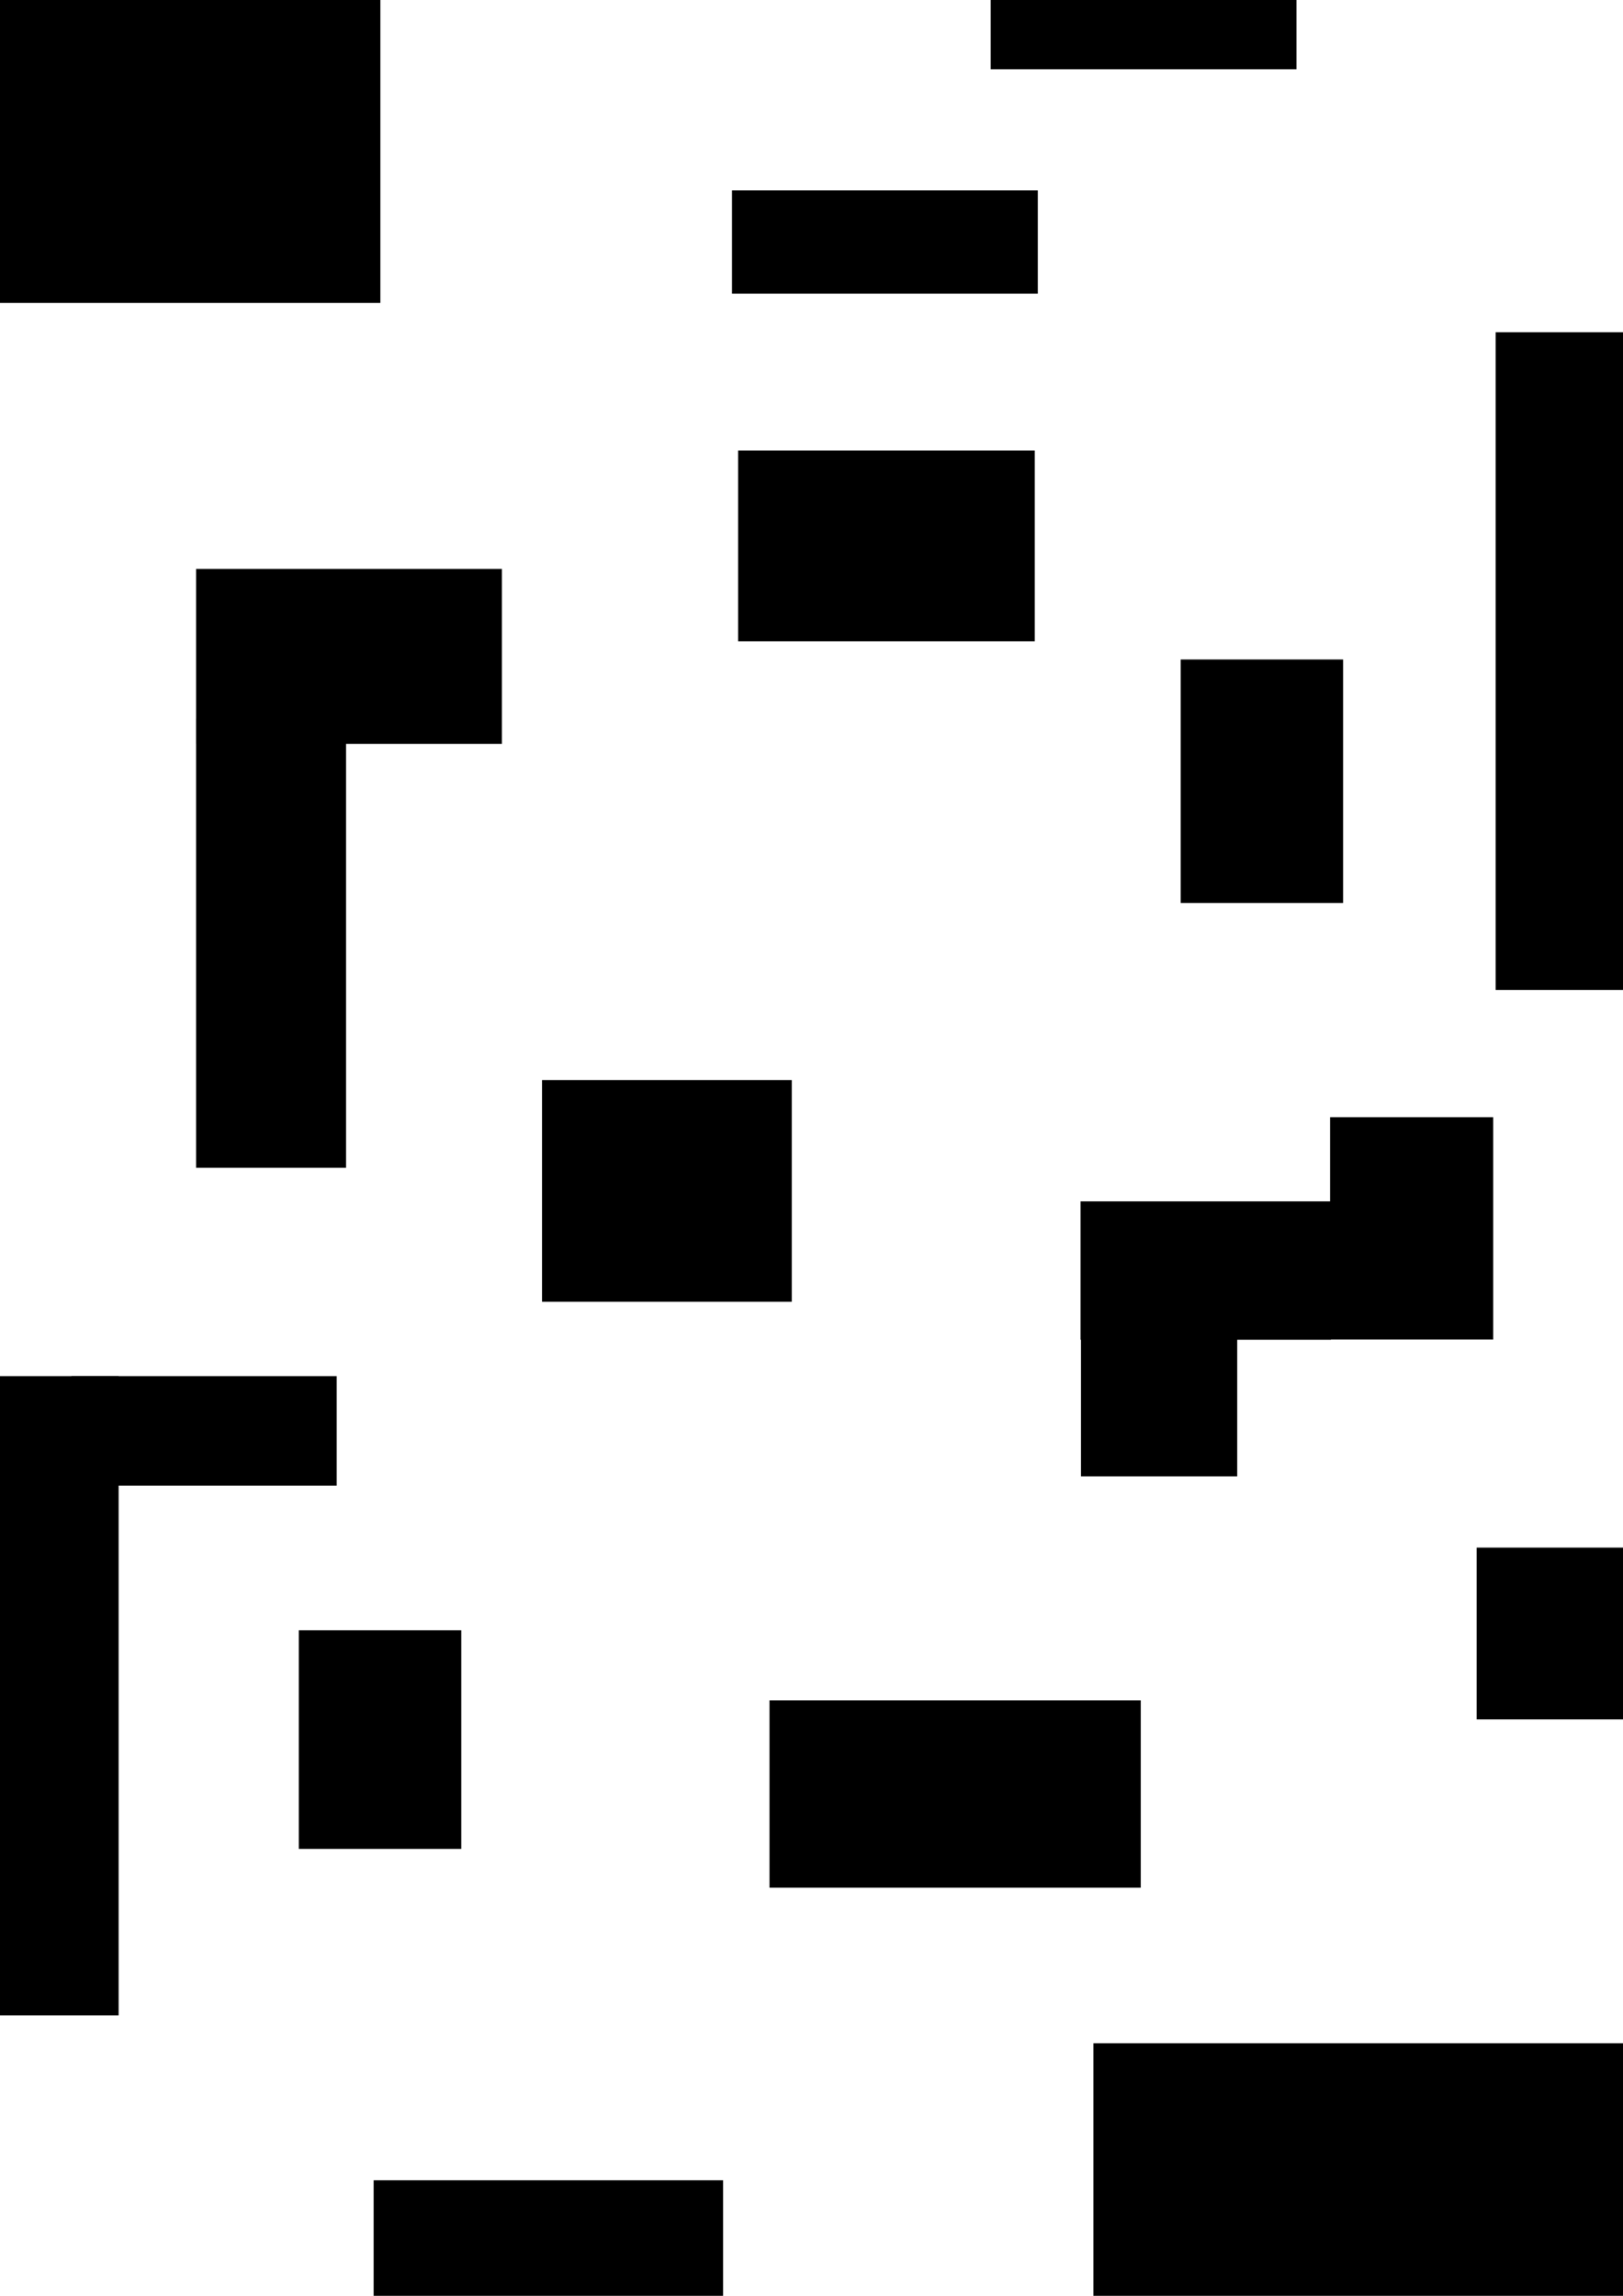 <?xml version="1.0" encoding="UTF-8" standalone="no"?>
<svg id="svg2" xmlns:rdf="http://www.w3.org/1999/02/22-rdf-syntax-ns#" xmlns="http://www.w3.org/2000/svg" height="297mm" width="210mm" version="1.1" xmlns:cc="http://creativecommons.org/ns#" xmlns:dc="http://purl.org/dc/elements/1.1/" viewBox="0 0 744.094 1052.362">
 <g id="layer1" fill-rule="evenodd">
  <rect id="rect3415" height="80.17" width="140.2" y="260.8" x="89.91"/>
  <rect id="rect3421" height="101.6" width="114.5" y="495.1" x="248.5"/>
  <rect id="rect3421-4" height="87.47" width="136" y="206.5" x="338.4"/>
  <rect id="rect3421-4-7" height="301.5" width="111.5" y="152.3" x="685.7"/>
  <rect id="rect3421-6" height="101.9" width="74.78" y="512.1" x="609.8"/>
  <rect id="rect3421-0" height="67.33" width="71.62" y="609.4" x="495.6"/>
  <rect id="rect3421-0-0" height="63.42" width="114.8" y="550.7" x="495.4"/>
  <rect id="rect3415-4" height="85.89" width="170.2" y="779.4" x="352.8"/>
  <rect id="rect3421-1" height="68.76" width="160.2" y="999.4" x="171.3"/>
  <rect id="rect3421-1-0" height="293" width="60.19" y="630.8" x="-5.809"/>
  <rect id="rect3415-9" height="147.3" width="185.9" y="-8.439" x="-11.52"/>
  <rect id="rect3415-9-5" height="67.32" width="140.2" y="-35.58" x="454.2"/>
  <rect id="rect3415-9-5-0" height="47.32" width="140.2" y="87.28" x="335.6"/>
  <rect id="rect3415-9-5-0-1" height="111.6" width="74.46" y="302.3" x="541.3"/>
  <rect id="rect3421-0-8" height="137.3" width="258.8" y="936.6" x="501.3"/>
  <rect id="rect3421-7" height="78.76" width="110.2" y="709.4" x="677"/>
  <rect id="rect3421-7-7" height="100.2" width="74.48" y="747.3" x="137"/>
  <rect id="rect3415-1" height="205.9" width="68.75" y="329.4" x="89.91"/>
  <rect id="rect3421-7-7-4" height="50.19" width="121.6" y="630.8" x="32.76"/>
 </g>
</svg>
